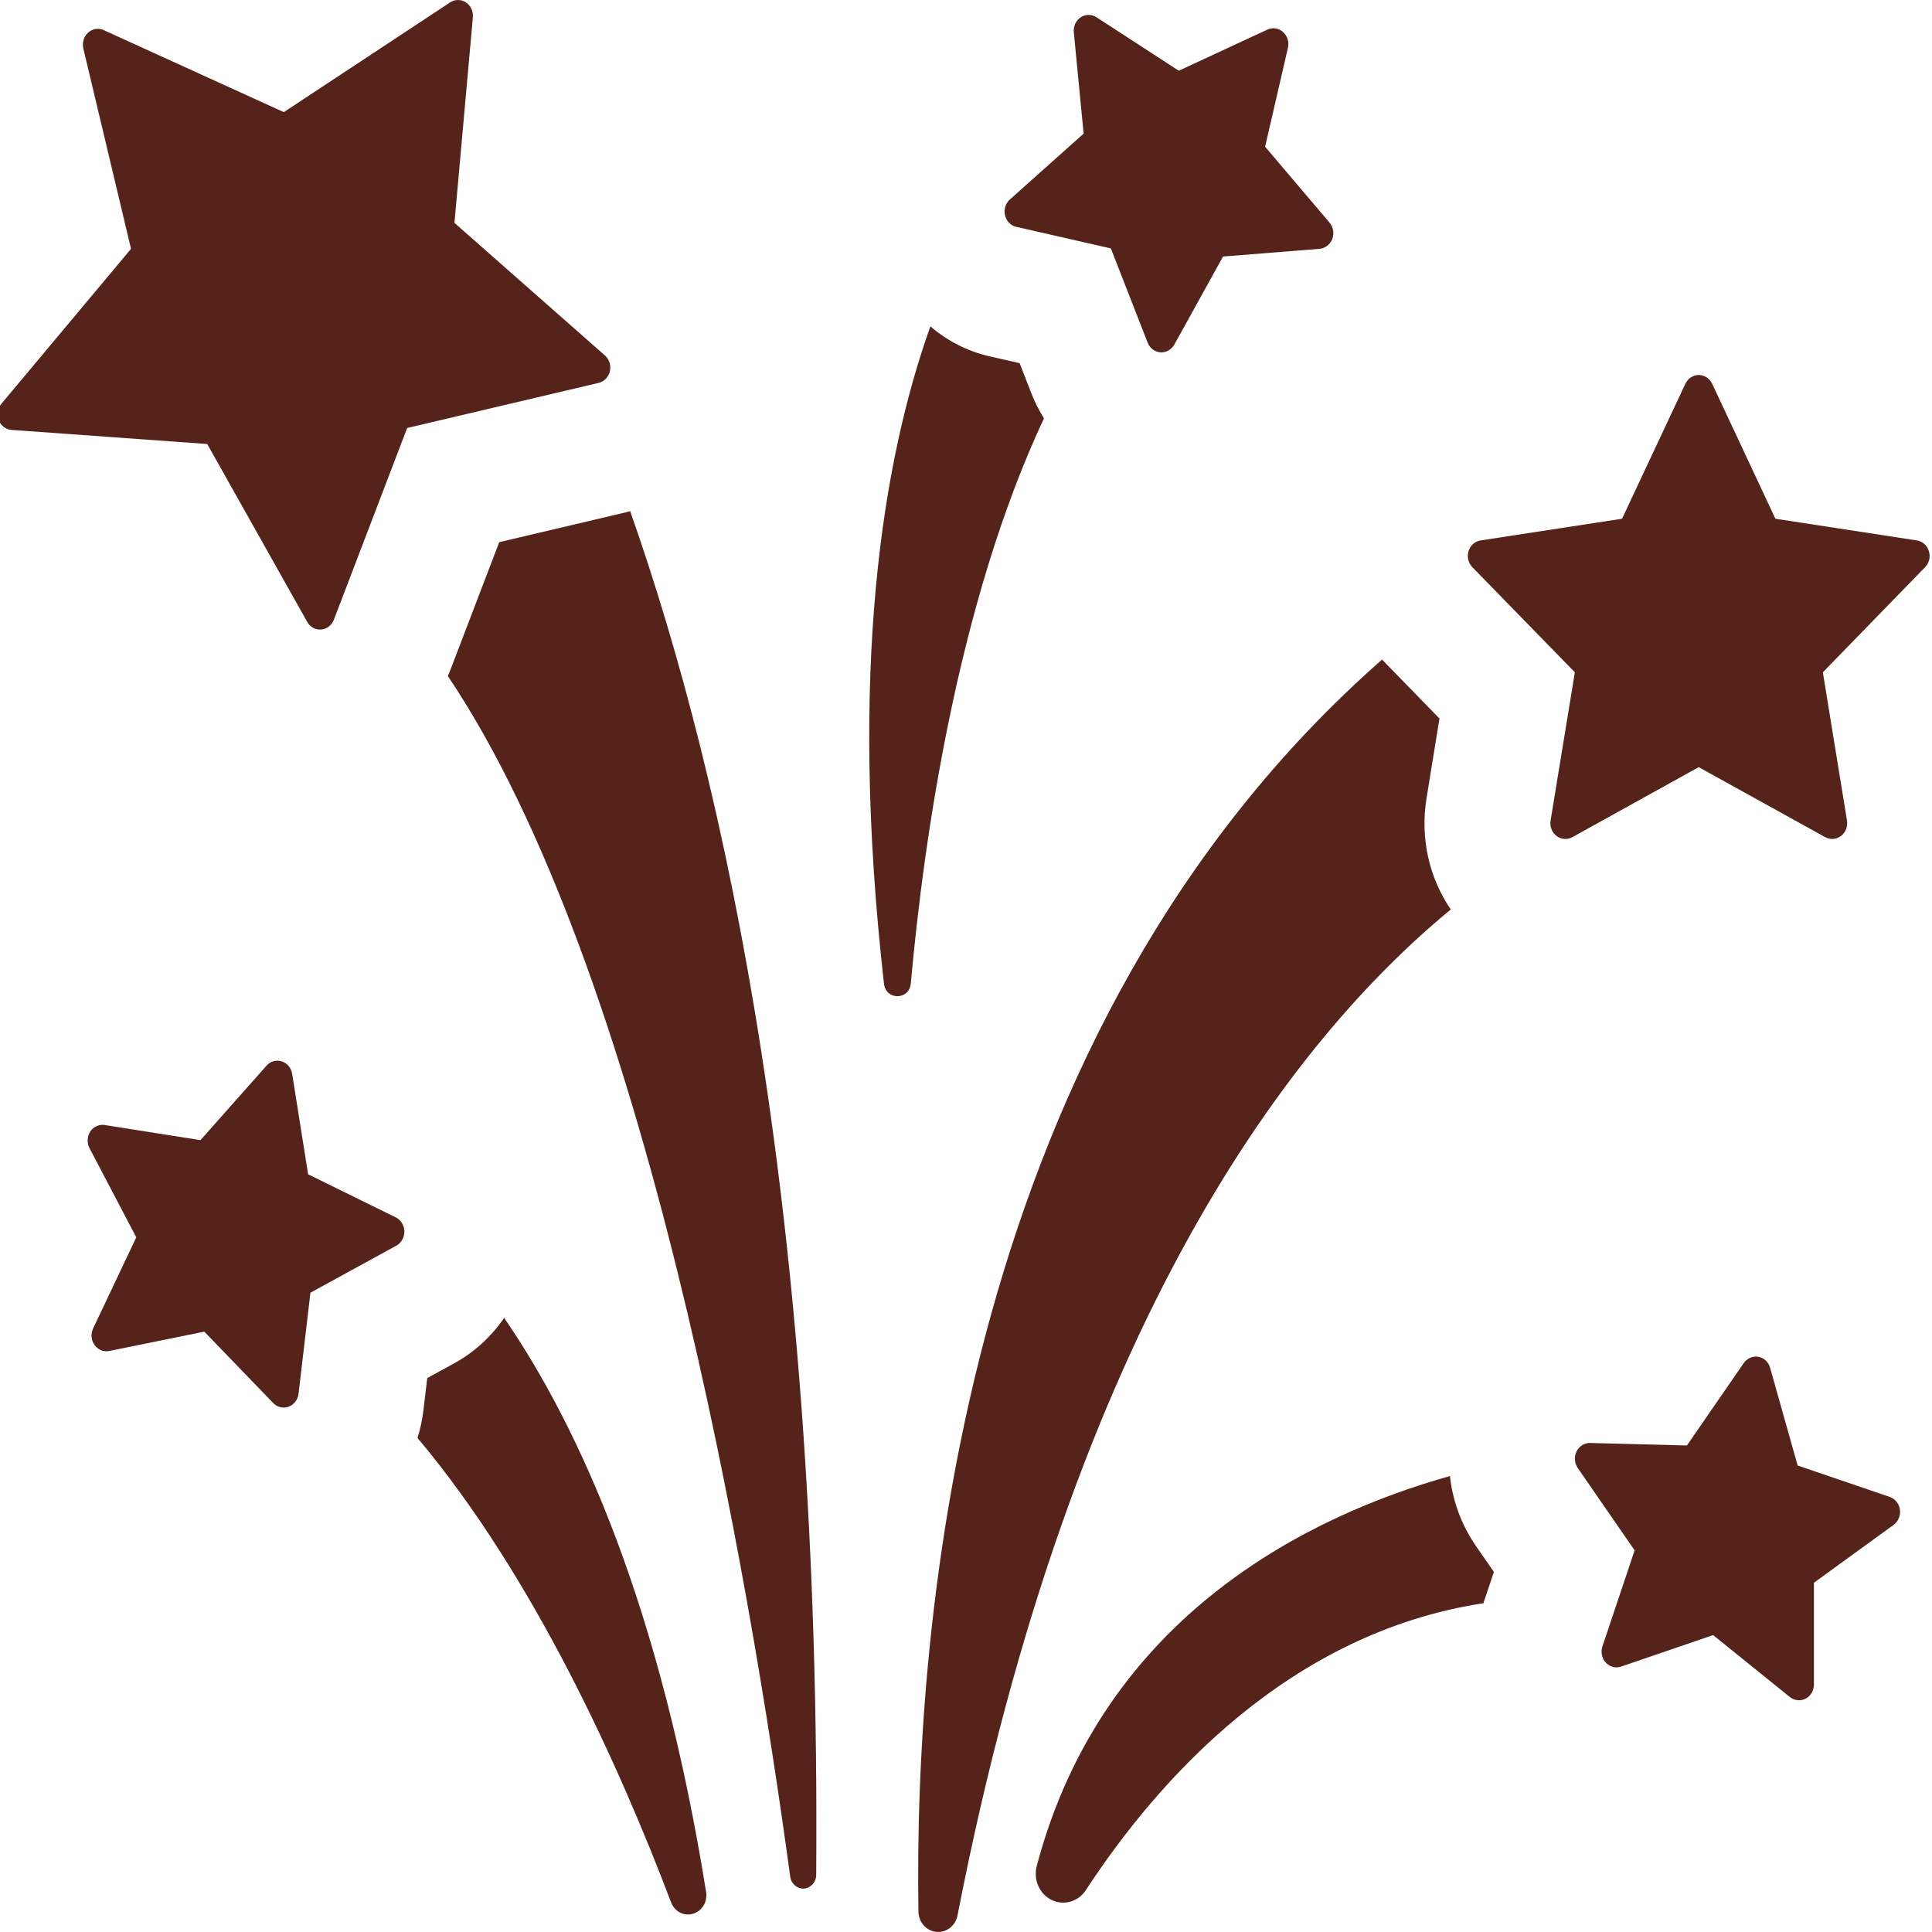 <?xml version="1.0" encoding="utf-8"?>
<!-- Generator: Adobe Illustrator 15.1.0, SVG Export Plug-In . SVG Version: 6.00 Build 0)  -->
<!DOCTYPE svg PUBLIC "-//W3C//DTD SVG 1.1//EN" "http://www.w3.org/Graphics/SVG/1.1/DTD/svg11.dtd">
<svg version="1.1" id="Layer_1" xmlns="http://www.w3.org/2000/svg" xmlns:xlink="http://www.w3.org/1999/xlink" x="0px" y="0px"
	 width="50px" height="50px" viewBox="0 0 50 50" enable-background="new 0 0 50 50" xml:space="preserve">
<g>
	<g>
		<path fill="#55231A" d="M37.546,23.537c-0.559-0.819-0.796-1.846-0.627-2.88l0.334-2.062l-1.421-1.459
			c-0.021-0.022-0.041-0.046-0.063-0.068c-10.88,9.559-12.118,24.882-12,32.404c0.005,0.273,0.205,0.501,0.464,0.525
			c0.259,0.026,0.494-0.156,0.547-0.425C27.78,34.177,33.459,26.901,37.546,23.537z"/>
		<path fill="#55231A" d="M16.204,13.257l-3.284,0.774l-1.257,3.288c-0.022,0.06-0.048,0.117-0.073,0.176
			c5.125,7.634,7.794,23.223,8.861,31.075c0.025,0.184,0.182,0.317,0.357,0.306c0.176-0.015,0.314-0.166,0.315-0.352
			c0.129-16.939-2.331-28.238-4.814-35.295C16.273,13.238,16.239,13.249,16.204,13.257z"/>
		<path fill="#55231A" d="M38.662,40.681l-0.467-0.674c-0.376-0.547-0.601-1.167-0.671-1.807
			c-3.582,1.006-8.973,3.582-10.694,10.094c-0.091,0.352,0.07,0.723,0.385,0.876c0.313,0.154,0.688,0.049,0.885-0.251
			c1.878-2.871,5.257-6.658,10.291-7.428c0.005-0.01,0.005-0.017,0.008-0.026L38.662,40.681z"/>
		<path fill="#55231A" d="M13.047,34.106c-0.329,0.48-0.764,0.886-1.288,1.174l-0.702,0.384l-0.098,0.827
			c-0.029,0.249-0.082,0.491-0.154,0.723c3.008,3.577,5.225,8.492,6.563,12.02c0.09,0.237,0.334,0.364,0.568,0.293
			c0.233-0.068,0.379-0.31,0.338-0.562C17.09,41.589,15.015,36.973,13.047,34.106z"/>
		<path fill="#55231A" d="M40.757,17.399l-0.628,3.838c-0.024,0.152,0.034,0.308,0.154,0.398c0.068,0.051,0.146,0.078,0.227,0.078
			c0.063,0,0.122-0.016,0.181-0.046l3.271-1.813l3.276,1.813c0.057,0.03,0.117,0.046,0.181,0.046c0.078,0,0.159-0.027,0.225-0.078
			c0.12-0.09,0.181-0.246,0.156-0.398l-0.625-3.838l2.646-2.72c0.107-0.107,0.145-0.27,0.098-0.417
			c-0.044-0.146-0.166-0.254-0.313-0.276l-3.659-0.561l-1.636-3.493c-0.066-0.139-0.2-0.227-0.35-0.227
			c-0.146,0-0.278,0.088-0.344,0.227l-1.639,3.493l-3.659,0.561c-0.145,0.022-0.267,0.129-0.313,0.276
			c-0.044,0.147-0.008,0.31,0.098,0.417L40.757,17.399z"/>
		<path fill="#55231A" d="M15.492,9.909c0.144-0.033,0.256-0.15,0.292-0.3C15.818,9.457,15.768,9.3,15.656,9.2l-3.895-3.432
			l0.477-5.322c0.014-0.155-0.057-0.304-0.182-0.386C11.994,0.021,11.923,0,11.854,0c-0.072,0-0.143,0.021-0.205,0.062L7.345,2.902
			L2.685,0.78c-0.05-0.022-0.102-0.034-0.154-0.034c-0.089,0-0.178,0.034-0.25,0.098c-0.112,0.1-0.16,0.259-0.125,0.409l1.235,5.187
			l-3.357,4.012c-0.096,0.116-0.123,0.281-0.067,0.423c0.056,0.144,0.184,0.241,0.332,0.251l5.064,0.365l2.587,4.602
			c0.069,0.125,0.196,0.2,0.332,0.2c0.01,0,0.02,0,0.031-0.001c0.146-0.012,0.273-0.111,0.328-0.254l1.896-4.961L15.492,9.909z"/>
		<path fill="#55231A" d="M49.17,39.069c-0.022-0.153-0.122-0.28-0.264-0.329l-2.383-0.813L45.811,35.4
			c-0.042-0.149-0.159-0.262-0.306-0.286c-0.02-0.005-0.041-0.005-0.063-0.005c-0.122,0-0.239,0.062-0.313,0.166l-1.472,2.134
			l-2.503-0.065c-0.005,0-0.005,0-0.01,0c-0.142,0-0.275,0.083-0.342,0.217c-0.068,0.137-0.056,0.303,0.029,0.43l1.473,2.132
			l-0.833,2.485c-0.049,0.146-0.015,0.31,0.088,0.42c0.073,0.08,0.174,0.124,0.276,0.124c0.039,0,0.08-0.007,0.119-0.021
			l2.381-0.815l1.987,1.604c0.07,0.054,0.151,0.083,0.236,0.083c0.059,0,0.117-0.015,0.169-0.041
			c0.134-0.068,0.217-0.21,0.217-0.364v-2.637l2.061-1.496C49.128,39.375,49.191,39.221,49.17,39.069z"/>
		<path fill="#55231A" d="M10.257,32.238c0.13-0.073,0.211-0.215,0.208-0.371c-0.002-0.156-0.089-0.295-0.222-0.361l-2.269-1.115
			L7.561,27.79c-0.024-0.153-0.129-0.278-0.27-0.322c-0.037-0.012-0.075-0.017-0.111-0.017c-0.106,0-0.208,0.044-0.283,0.129
			l-1.709,1.927l-2.476-0.391c-0.02-0.005-0.039-0.005-0.057-0.005c-0.126,0-0.246,0.063-0.319,0.173
			c-0.083,0.127-0.091,0.296-0.02,0.43l1.211,2.308l-1.118,2.36c-0.064,0.137-0.051,0.303,0.038,0.428
			c0.074,0.103,0.189,0.161,0.309,0.161c0.024,0,0.049-0.003,0.073-0.008l2.458-0.5l1.785,1.848
			c0.073,0.076,0.171,0.117,0.271,0.117c0.043,0,0.085-0.007,0.127-0.024c0.139-0.049,0.238-0.181,0.256-0.332l0.308-2.617
			L10.257,32.238z"/>
		<path fill="#55231A" d="M26.688,10.17l-0.3-0.771l-0.774-0.176c-0.577-0.132-1.099-0.402-1.536-0.776
			c-1.245,3.49-2.119,8.889-1.201,17.01c0.049,0.437,0.656,0.432,0.695-0.006c0.339-3.767,1.213-9.857,3.446-14.625
			C26.889,10.622,26.778,10.403,26.688,10.17z"/>
		<path fill="#55231A" d="M27.79,0.834l0.254,2.624l-1.909,1.705c-0.113,0.1-0.161,0.259-0.125,0.41
			c0.036,0.15,0.148,0.266,0.293,0.298l2.446,0.558l0.952,2.439c0.054,0.143,0.184,0.24,0.33,0.251
			c0.01,0.001,0.02,0.001,0.026,0.001c0.137,0,0.264-0.077,0.335-0.203l1.26-2.278l2.495-0.199c0.146-0.012,0.276-0.111,0.332-0.254
			c0.054-0.144,0.027-0.309-0.07-0.424l-1.668-1.965l0.591-2.562c0.034-0.15-0.015-0.309-0.129-0.408
			c-0.071-0.063-0.159-0.095-0.247-0.095c-0.054,0-0.107,0.011-0.156,0.034L30.507,1.83l-2.131-1.384
			c-0.062-0.04-0.13-0.06-0.203-0.06c-0.07,0-0.142,0.021-0.205,0.062C27.844,0.53,27.775,0.68,27.79,0.834z"/>
	</g>
</g>
</svg>
